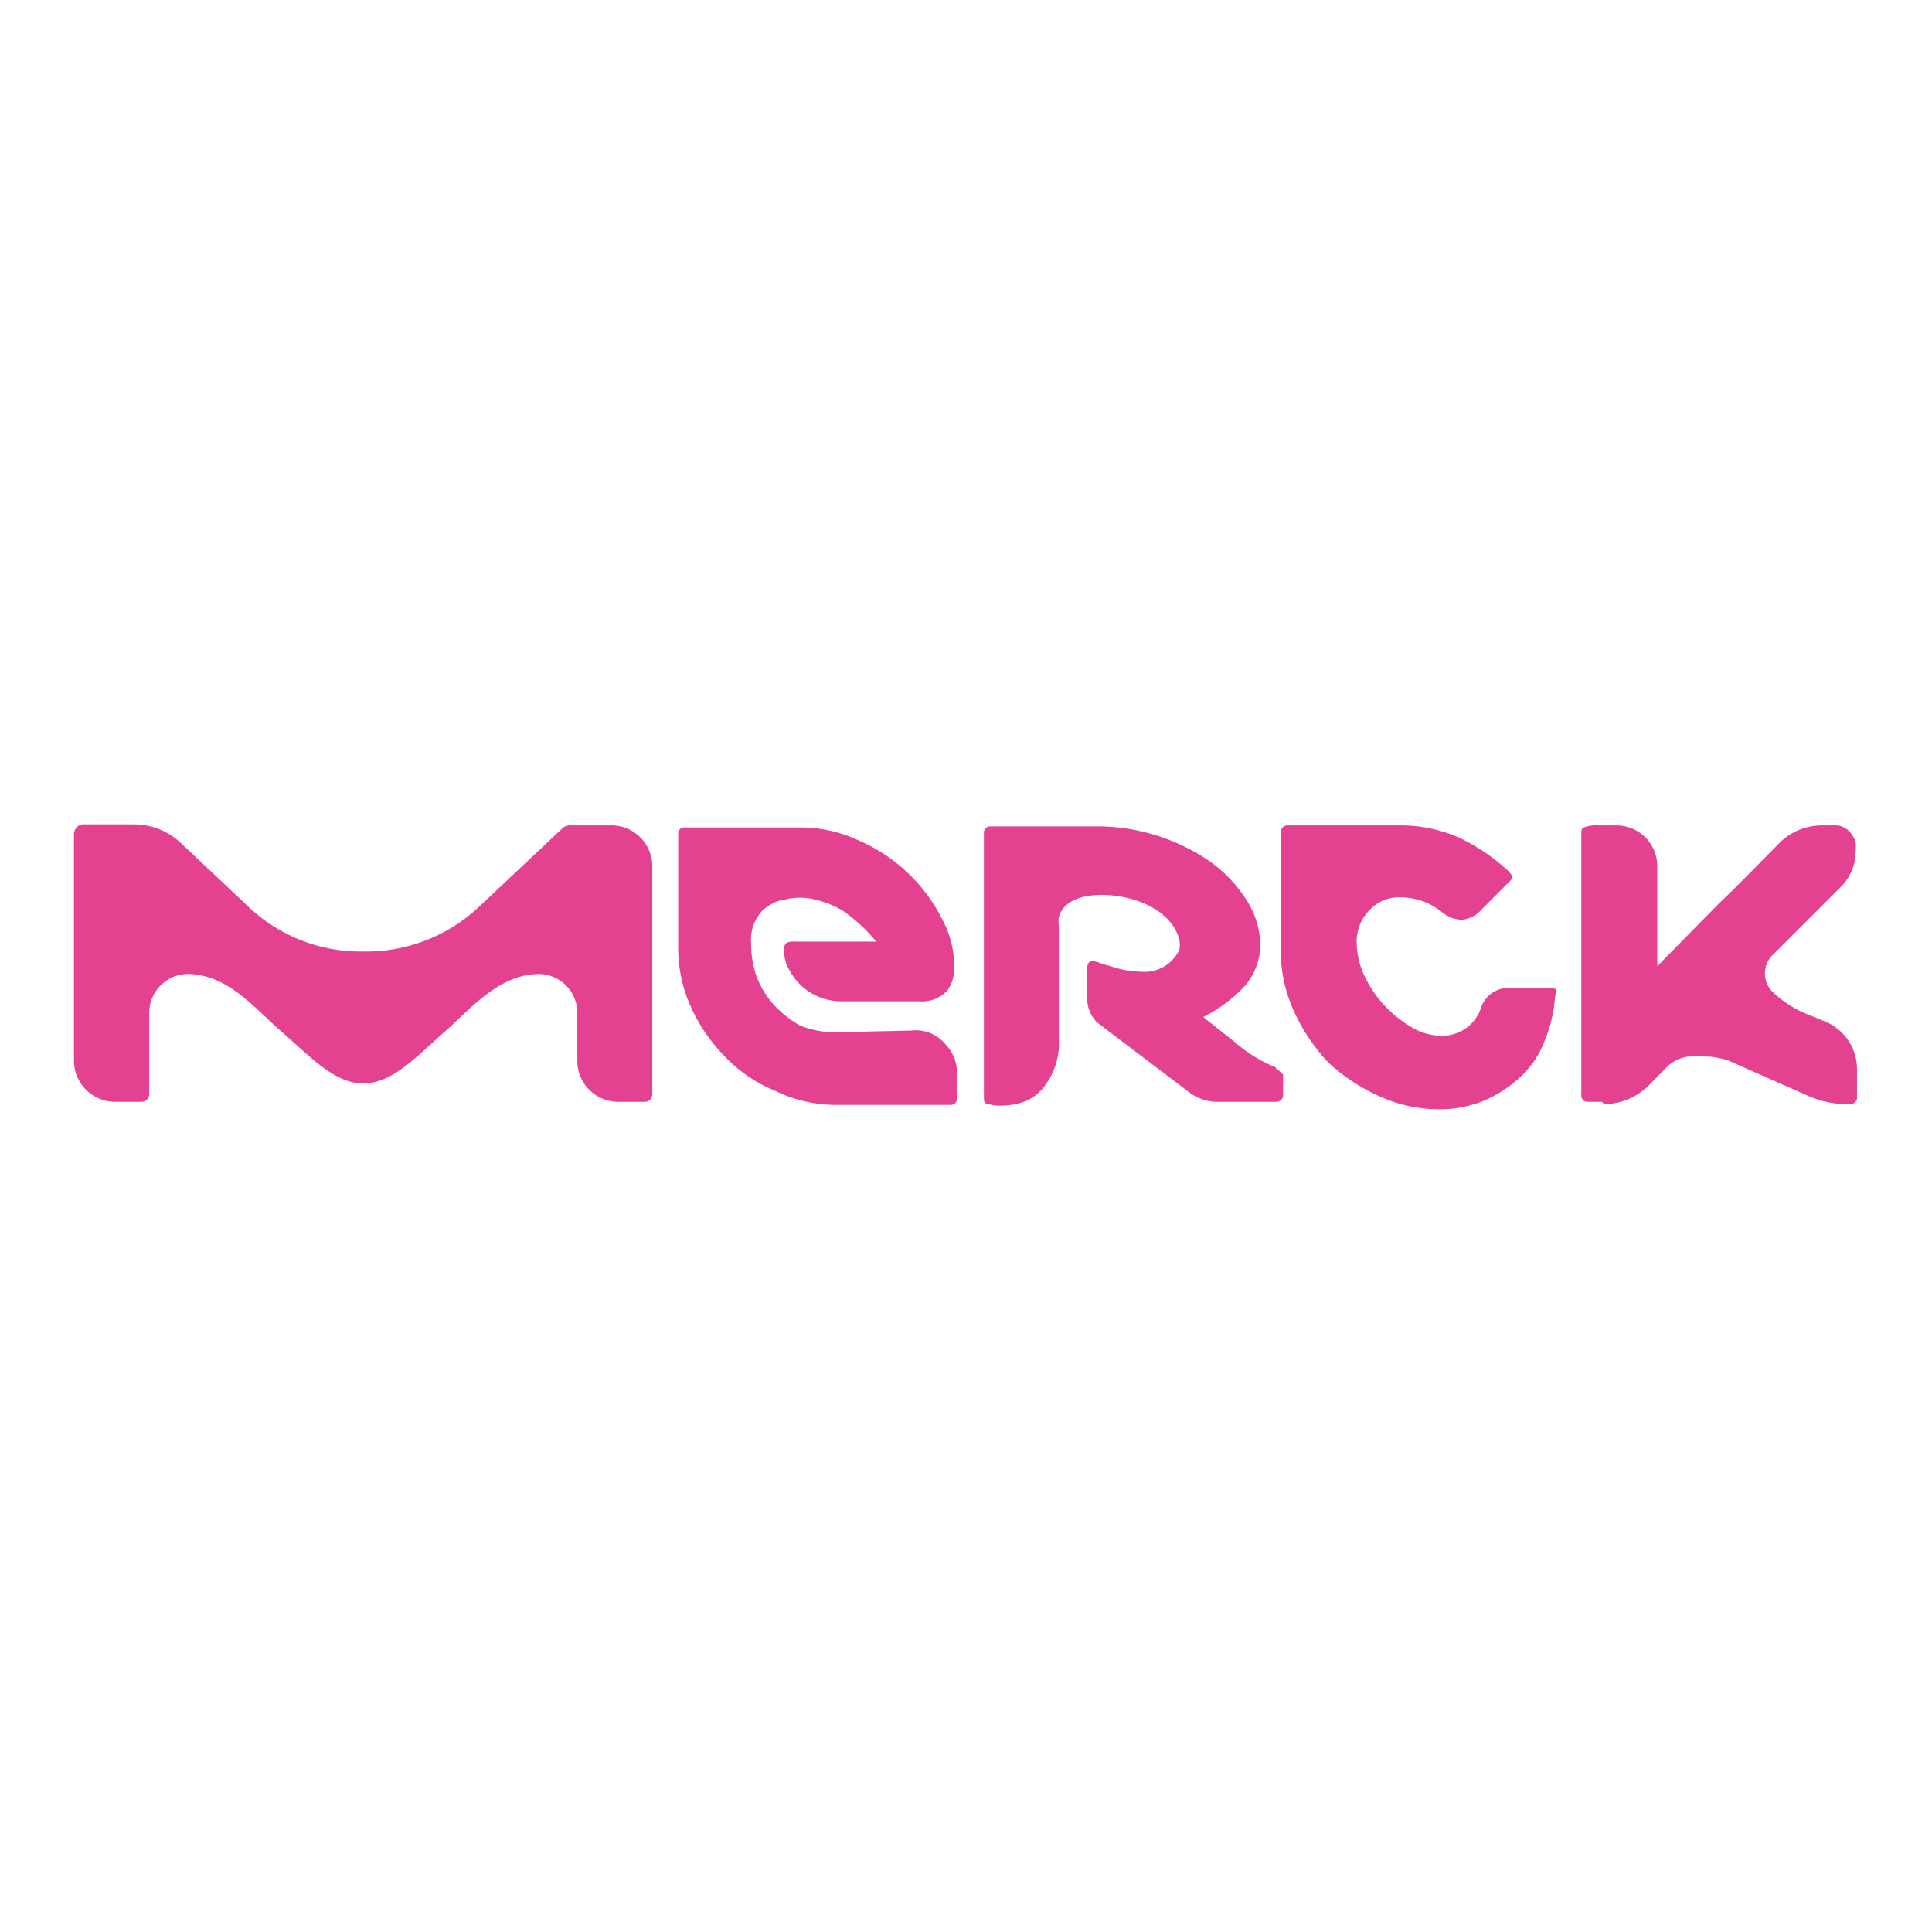 <svg id="Слой_1" data-name="Слой 1" xmlns="http://www.w3.org/2000/svg" viewBox="0 0 56.69 56.69"><defs><style>.cls-1{fill:#e44290;}</style></defs><path class="cls-1" d="M47,32.33h-.43a.18.18,0,0,1-.17-.17V24.48c0-.09,0-.18.08-.2a1,1,0,0,1,.43-.06h.52a1.2,1.2,0,0,1,1.2,1.2v2.93l1.84-1.87c.37-.34,1.69-1.69,1.69-1.69a1.77,1.77,0,0,1,1.32-.57h.31a.58.58,0,0,1,.52.23,1,1,0,0,1,.14.26,1.52,1.52,0,0,1,0,.28,1.48,1.48,0,0,1-.4,1l-2,2A.76.76,0,0,0,52,29.09a3.19,3.19,0,0,0,1.08.69l.49.2a1.51,1.51,0,0,1,.92,1.38v.83a.18.18,0,0,1-.17.2H54a2.78,2.78,0,0,1-1-.26l-2.26-1A2.14,2.14,0,0,0,50,31a.74.74,0,0,0-.26,0h-.17a1.1,1.1,0,0,0-.66.31l-.51.52a1.92,1.92,0,0,1-1.32.57Zm-9.58-1a2.4,2.4,0,0,1,.23.2v.57a.2.2,0,0,1-.2.23H35.71a1.35,1.35,0,0,1-.83-.29L32.19,30a1,1,0,0,1-.29-.71v-.86c0-.15.06-.23.14-.23a.82.82,0,0,1,.29.08l.32.09a2.75,2.75,0,0,0,.8.14,1.13,1.13,0,0,0,1.15-.63c.11-.37-.23-1.2-1.47-1.52-.94-.23-1.77-.06-2,.4a1.26,1.26,0,0,0-.06.15.66.66,0,0,0,0,.23v3.32a2.08,2.08,0,0,1-.4,1.38,1.31,1.31,0,0,1-.69.51,2,2,0,0,1-.57.09,1.17,1.17,0,0,1-.46-.06c-.08,0-.08-.11-.08-.2V24.42a.18.18,0,0,1,.17-.17h3.27a5.83,5.83,0,0,1,3.15,1,4,4,0,0,1,1.09,1.12,2.49,2.49,0,0,1,.43,1.37A1.85,1.85,0,0,1,36.46,29a4.28,4.28,0,0,1-1.15.84c.12.11.46.37.89.71a4.26,4.26,0,0,0,1.26.78ZM26.74,30.24a1.12,1.12,0,0,1,1,.4,1.21,1.21,0,0,1,.34.92v.69a.18.18,0,0,1-.17.17H24.51A4.06,4.06,0,0,1,22.73,32a4.22,4.22,0,0,1-1.46-1,4.93,4.93,0,0,1-1-1.46,4.18,4.18,0,0,1-.37-1.78V24.45a.18.18,0,0,1,.17-.17h3.35a4,4,0,0,1,1.75.37A4.94,4.94,0,0,1,27.66,27,2.94,2.94,0,0,1,28,28.38a1.1,1.1,0,0,1-.2.68,1,1,0,0,1-.83.32H24.71a1.72,1.72,0,0,1-1.55-.92,1.09,1.09,0,0,1-.15-.63c0-.14.09-.2.23-.2h2.47a4.72,4.72,0,0,0-1-.92,2.82,2.82,0,0,0-.78-.31,1.76,1.76,0,0,0-.91,0,.93.93,0,0,0-.35.11,3,3,0,0,0-.26.17,1.25,1.25,0,0,0-.37,1,2.87,2.87,0,0,0,.17,1,2.67,2.67,0,0,0,.52.83,3.4,3.4,0,0,0,.74.58,2.83,2.83,0,0,0,.95.2Zm-7.6-4.82V32.1a.22.22,0,0,1-.23.23h-.77a1.2,1.2,0,0,1-1.2-1.2V29.69a1.14,1.14,0,0,0-1.12-1.11c-1.15,0-2,1-2.7,1.63-.91.8-1.6,1.58-2.46,1.58S9.11,31,8.19,30.21c-.74-.66-1.54-1.63-2.69-1.63a1.14,1.14,0,0,0-1.12,1.14V32.1a.23.23,0,0,1-.23.23H3.38a1.21,1.21,0,0,1-1.21-1.2V24.45a.31.31,0,0,1,.23-.26H3.92a2,2,0,0,1,1.41.57l1.89,1.78a4.78,4.78,0,0,0,3.44,1.38A4.83,4.83,0,0,0,14,26.66l2.53-2.38a.35.35,0,0,1,.17-.06h1.26A1.2,1.2,0,0,1,19.14,25.42ZM45.55,29c.11,0,.17.06.08.23a4.11,4.11,0,0,1-.31,1.32,2.74,2.74,0,0,1-.72,1.06,3.73,3.73,0,0,1-1.06.69,3.56,3.56,0,0,1-1.35.25,4.21,4.21,0,0,1-1.75-.4,5.44,5.44,0,0,1-1.49-1,5.59,5.59,0,0,1-1-1.52,4.28,4.28,0,0,1-.37-1.81V24.45c0-.15.08-.23.2-.23h3.3a4.25,4.25,0,0,1,1.69.34,5.73,5.73,0,0,1,1.49,1,.92.92,0,0,1,.11.14.16.16,0,0,1-.05.14l-.84.84a.88.88,0,0,1-.6.31,1,1,0,0,1-.54-.2,1.93,1.93,0,0,0-1.24-.46,1.18,1.18,0,0,0-.91.37,1.31,1.31,0,0,0-.38,1,2.32,2.32,0,0,0,.23.94,3.42,3.42,0,0,0,.58.86,3.52,3.52,0,0,0,.8.64,1.67,1.67,0,0,0,.86.25,1.2,1.2,0,0,0,.75-.23,1.17,1.17,0,0,0,.43-.6.85.85,0,0,1,.88-.57Z"/></svg>